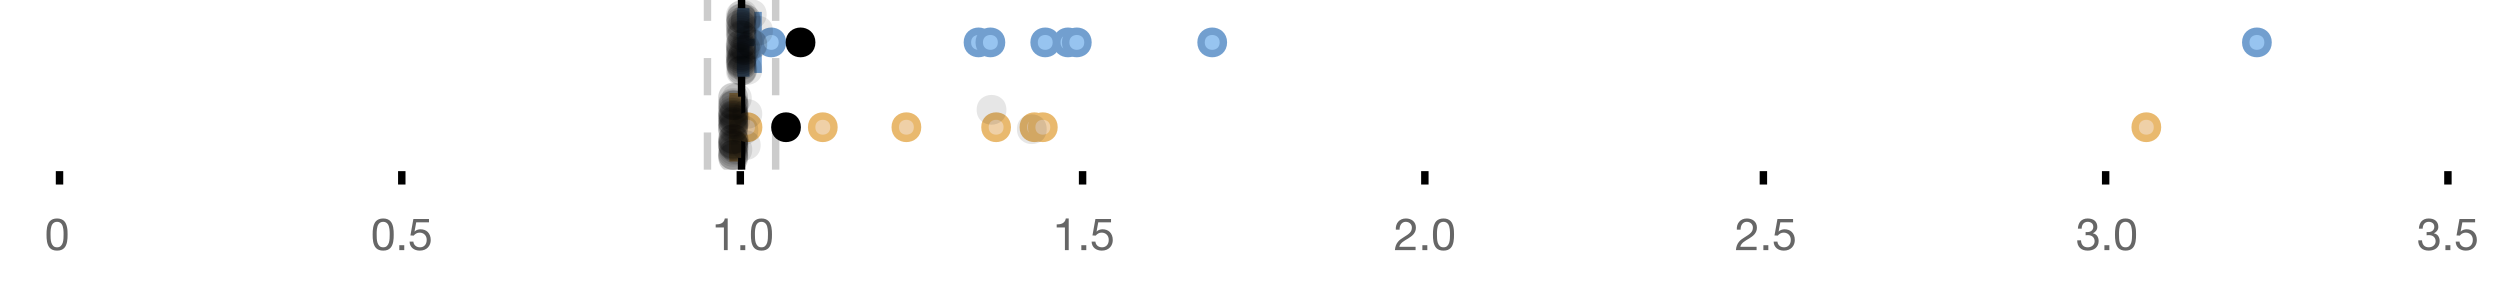 <?xml version="1.0" encoding="UTF-8"?>
<svg xmlns="http://www.w3.org/2000/svg" xmlns:xlink="http://www.w3.org/1999/xlink" width="672" height="76" viewBox="0 0 672 76">
<defs>
<clipPath id="clip-0">
<path clip-rule="nonzero" d="M 198 0 L 201 0 L 201 45.602 L 198 45.602 Z M 198 0 "/>
</clipPath>
<clipPath id="clip-1">
<path clip-rule="nonzero" d="M 189 0 L 192 0 L 192 45.602 L 189 45.602 Z M 189 0 "/>
</clipPath>
<clipPath id="clip-2">
<path clip-rule="nonzero" d="M 207 0 L 210 0 L 210 45.602 L 207 45.602 Z M 207 0 "/>
</clipPath>
<clipPath id="clip-3">
<path clip-rule="nonzero" d="M 169 2 L 233 2 L 233 45.602 L 169 45.602 Z M 169 2 "/>
</clipPath>
<clipPath id="clip-4">
<path clip-rule="nonzero" d="M 189 2 L 253 2 L 253 45.602 L 189 45.602 Z M 189 2 "/>
</clipPath>
<clipPath id="clip-5">
<path clip-rule="nonzero" d="M 212 2 L 275 2 L 275 45.602 L 212 45.602 Z M 212 2 "/>
</clipPath>
<clipPath id="clip-6">
<path clip-rule="nonzero" d="M 236 2 L 300 2 L 300 45.602 L 236 45.602 Z M 236 2 "/>
</clipPath>
<clipPath id="clip-7">
<path clip-rule="nonzero" d="M 246 2 L 310 2 L 310 45.602 L 246 45.602 Z M 246 2 "/>
</clipPath>
<clipPath id="clip-8">
<path clip-rule="nonzero" d="M 249 2 L 312 2 L 312 45.602 L 249 45.602 Z M 249 2 "/>
</clipPath>
<clipPath id="clip-9">
<path clip-rule="nonzero" d="M 545 2 L 609 2 L 609 45.602 L 545 45.602 Z M 545 2 "/>
</clipPath>
<clipPath id="clip-10">
<path clip-rule="nonzero" d="M 179 2 L 243 2 L 243 45.602 L 179 45.602 Z M 179 2 "/>
</clipPath>
<clipPath id="clip-11">
<path clip-rule="nonzero" d="M 192 37 L 201 37 L 201 45.602 L 192 45.602 Z M 192 37 "/>
</clipPath>
<clipPath id="clip-12">
<path clip-rule="nonzero" d="M 193 38 L 202 38 L 202 45.602 L 193 45.602 Z M 193 38 "/>
</clipPath>
<clipPath id="clip-13">
<path clip-rule="nonzero" d="M 193 37 L 202 37 L 202 45.602 L 193 45.602 Z M 193 37 "/>
</clipPath>
<clipPath id="clip-14">
<path clip-rule="nonzero" d="M 193 38 L 202 38 L 202 45.602 L 193 45.602 Z M 193 38 "/>
</clipPath>
<clipPath id="clip-15">
<path clip-rule="nonzero" d="M 193 37 L 202 37 L 202 45.602 L 193 45.602 Z M 193 37 "/>
</clipPath>
</defs>
<rect x="-67.2" y="-7.6" width="806.4" height="91.2" fill="rgb(100%, 100%, 100%)" fill-opacity="1"/>
<path fill="none" stroke-width="1" stroke-linecap="butt" stroke-linejoin="miter" stroke="rgb(0%, 0%, 0%)" stroke-opacity="1" stroke-miterlimit="10" d="M 8 23 L 8 24.801 " transform="matrix(2, 0, 0, 2, 0, 0)"/>
<path fill="none" stroke-width="1" stroke-linecap="butt" stroke-linejoin="miter" stroke="rgb(0%, 0%, 0%)" stroke-opacity="1" stroke-miterlimit="10" d="M 54 23 L 54 24.801 " transform="matrix(2, 0, 0, 2, 0, 0)"/>
<path fill="none" stroke-width="1" stroke-linecap="butt" stroke-linejoin="miter" stroke="rgb(0%, 0%, 0%)" stroke-opacity="1" stroke-miterlimit="10" d="M 99.5 23 L 99.5 24.801 " transform="matrix(2, 0, 0, 2, 0, 0)"/>
<path fill="none" stroke-width="1" stroke-linecap="butt" stroke-linejoin="miter" stroke="rgb(0%, 0%, 0%)" stroke-opacity="1" stroke-miterlimit="10" d="M 145.5 23 L 145.5 24.801 " transform="matrix(2, 0, 0, 2, 0, 0)"/>
<path fill="none" stroke-width="1" stroke-linecap="butt" stroke-linejoin="miter" stroke="rgb(0%, 0%, 0%)" stroke-opacity="1" stroke-miterlimit="10" d="M 191.5 23 L 191.5 24.801 " transform="matrix(2, 0, 0, 2, 0, 0)"/>
<path fill="none" stroke-width="1" stroke-linecap="butt" stroke-linejoin="miter" stroke="rgb(0%, 0%, 0%)" stroke-opacity="1" stroke-miterlimit="10" d="M 237 23 L 237 24.801 " transform="matrix(2, 0, 0, 2, 0, 0)"/>
<path fill="none" stroke-width="1" stroke-linecap="butt" stroke-linejoin="miter" stroke="rgb(0%, 0%, 0%)" stroke-opacity="1" stroke-miterlimit="10" d="M 283 23 L 283 24.801 " transform="matrix(2, 0, 0, 2, 0, 0)"/>
<path fill="none" stroke-width="1" stroke-linecap="butt" stroke-linejoin="miter" stroke="rgb(0%, 0%, 0%)" stroke-opacity="1" stroke-miterlimit="10" d="M 329 23 L 329 24.801 " transform="matrix(2, 0, 0, 2, 0, 0)"/>
<path fill-rule="nonzero" fill="rgb(40%, 40%, 40%)" fill-opacity="1" d="M 13.586 63.047 C 13.586 62.84 13.586 62.609 13.59 62.355 C 13.594 62.105 13.613 61.852 13.648 61.602 C 13.684 61.348 13.738 61.102 13.805 60.863 C 13.875 60.621 13.973 60.414 14.105 60.23 C 14.238 60.051 14.402 59.906 14.605 59.793 C 14.805 59.684 15.047 59.625 15.336 59.625 C 15.625 59.625 15.867 59.684 16.066 59.793 C 16.266 59.906 16.434 60.051 16.566 60.23 C 16.699 60.41 16.797 60.621 16.867 60.863 C 16.934 61.102 16.984 61.348 17.023 61.602 C 17.059 61.852 17.078 62.105 17.082 62.355 C 17.086 62.609 17.09 62.84 17.09 63.047 C 17.09 63.367 17.078 63.723 17.059 64.121 C 17.039 64.516 16.973 64.887 16.867 65.238 C 16.758 65.586 16.586 65.879 16.344 66.117 C 16.105 66.359 15.77 66.477 15.336 66.477 C 14.902 66.477 14.566 66.359 14.328 66.117 C 14.09 65.879 13.914 65.586 13.805 65.238 C 13.699 64.891 13.633 64.516 13.613 64.121 C 13.594 63.727 13.586 63.367 13.586 63.047 Z M 12.504 63.059 C 12.504 63.371 12.512 63.695 12.527 64.031 C 12.543 64.367 12.586 64.695 12.648 65.016 C 12.711 65.336 12.805 65.637 12.926 65.922 C 13.043 66.203 13.207 66.453 13.414 66.672 C 13.625 66.887 13.887 67.055 14.203 67.18 C 14.52 67.305 14.895 67.367 15.336 67.367 C 15.785 67.367 16.164 67.305 16.477 67.18 C 16.789 67.055 17.047 66.887 17.258 66.672 C 17.465 66.453 17.629 66.203 17.746 65.922 C 17.867 65.637 17.961 65.336 18.023 65.016 C 18.086 64.695 18.129 64.367 18.145 64.031 C 18.16 63.695 18.168 63.371 18.168 63.059 C 18.168 62.746 18.16 62.422 18.145 62.086 C 18.129 61.75 18.09 61.422 18.023 61.102 C 17.961 60.781 17.867 60.477 17.746 60.191 C 17.629 59.902 17.465 59.648 17.258 59.434 C 17.047 59.219 16.785 59.047 16.469 58.918 C 16.152 58.789 15.777 58.727 15.336 58.727 C 14.895 58.727 14.52 58.789 14.203 58.918 C 13.887 59.047 13.625 59.219 13.414 59.434 C 13.207 59.648 13.043 59.902 12.926 60.191 C 12.805 60.48 12.711 60.781 12.648 61.102 C 12.586 61.422 12.543 61.75 12.527 62.086 C 12.512 62.422 12.504 62.746 12.504 63.059 Z M 12 55.809 "/>
<path fill-rule="nonzero" fill="rgb(40%, 40%, 40%)" fill-opacity="1" d="M 101.25 63.047 C 101.25 62.84 101.25 62.609 101.254 62.355 C 101.258 62.105 101.277 61.852 101.312 61.602 C 101.348 61.348 101.402 61.102 101.469 60.863 C 101.539 60.621 101.637 60.414 101.77 60.23 C 101.902 60.051 102.066 59.906 102.27 59.793 C 102.469 59.684 102.711 59.625 103 59.625 C 103.289 59.625 103.531 59.684 103.73 59.793 C 103.93 59.906 104.098 60.051 104.23 60.23 C 104.363 60.41 104.461 60.621 104.531 60.863 C 104.598 61.102 104.648 61.348 104.688 61.602 C 104.723 61.852 104.742 62.105 104.746 62.355 C 104.75 62.609 104.754 62.84 104.754 63.047 C 104.754 63.367 104.742 63.723 104.723 64.121 C 104.703 64.516 104.637 64.887 104.531 65.238 C 104.422 65.586 104.25 65.879 104.008 66.117 C 103.77 66.359 103.434 66.477 103 66.477 C 102.566 66.477 102.23 66.359 101.992 66.117 C 101.754 65.879 101.578 65.586 101.469 65.238 C 101.363 64.891 101.297 64.516 101.277 64.121 C 101.258 63.727 101.25 63.367 101.25 63.047 Z M 100.168 63.059 C 100.168 63.371 100.176 63.695 100.191 64.031 C 100.207 64.367 100.25 64.695 100.312 65.016 C 100.375 65.336 100.469 65.637 100.59 65.922 C 100.707 66.203 100.871 66.453 101.078 66.672 C 101.289 66.887 101.551 67.055 101.867 67.18 C 102.184 67.305 102.559 67.367 103 67.367 C 103.449 67.367 103.828 67.305 104.141 67.18 C 104.453 67.055 104.711 66.887 104.922 66.672 C 105.129 66.453 105.293 66.203 105.41 65.922 C 105.531 65.637 105.625 65.336 105.688 65.016 C 105.75 64.695 105.793 64.367 105.809 64.031 C 105.824 63.695 105.832 63.371 105.832 63.059 C 105.832 62.746 105.824 62.422 105.809 62.086 C 105.793 61.75 105.754 61.422 105.688 61.102 C 105.625 60.781 105.531 60.477 105.41 60.191 C 105.293 59.902 105.129 59.648 104.922 59.434 C 104.711 59.219 104.449 59.047 104.133 58.918 C 103.816 58.789 103.441 58.727 103 58.727 C 102.559 58.727 102.184 58.789 101.867 58.918 C 101.551 59.047 101.289 59.219 101.078 59.434 C 100.871 59.648 100.707 59.902 100.59 60.191 C 100.469 60.48 100.375 60.781 100.312 61.102 C 100.25 61.422 100.207 61.75 100.191 62.086 C 100.176 62.422 100.168 62.746 100.168 63.059 Z M 107.332 65.902 L 107.332 67.234 L 108.664 67.234 L 108.664 65.902 Z M 115.312 59.77 L 115.312 58.871 L 111.113 58.871 L 110.32 63.285 L 111.195 63.336 C 111.395 63.094 111.625 62.898 111.887 62.754 C 112.145 62.605 112.445 62.531 112.781 62.531 C 113.066 62.531 113.328 62.578 113.566 62.676 C 113.801 62.77 114.004 62.906 114.172 63.078 C 114.34 63.25 114.469 63.453 114.562 63.688 C 114.652 63.926 114.699 64.184 114.699 64.461 C 114.699 64.797 114.652 65.094 114.555 65.344 C 114.461 65.598 114.328 65.805 114.164 65.973 C 114 66.141 113.809 66.27 113.59 66.352 C 113.371 66.438 113.141 66.477 112.898 66.477 C 112.645 66.477 112.41 66.441 112.199 66.363 C 111.984 66.289 111.801 66.18 111.645 66.039 C 111.488 65.898 111.367 65.738 111.273 65.547 C 111.184 65.359 111.129 65.16 111.113 64.941 L 110.094 64.941 C 110.102 65.324 110.176 65.672 110.32 65.973 C 110.465 66.277 110.66 66.531 110.906 66.738 C 111.156 66.941 111.441 67.098 111.766 67.203 C 112.09 67.312 112.438 67.367 112.805 67.367 C 113.301 67.367 113.734 67.289 114.105 67.133 C 114.477 66.977 114.789 66.766 115.035 66.504 C 115.285 66.238 115.469 65.938 115.594 65.598 C 115.719 65.258 115.781 64.906 115.781 64.547 C 115.781 64.059 115.707 63.633 115.562 63.27 C 115.418 62.906 115.223 62.602 114.977 62.355 C 114.727 62.113 114.438 61.93 114.102 61.809 C 113.766 61.691 113.406 61.629 113.031 61.629 C 112.742 61.629 112.453 61.68 112.16 61.781 C 111.871 61.879 111.633 62.035 111.449 62.242 L 111.426 62.219 L 111.879 59.77 Z M 99.664 55.809 "/>
<path fill-rule="nonzero" fill="rgb(40%, 40%, 40%)" fill-opacity="1" d="M 195.605 67.234 L 195.605 58.727 L 194.824 58.727 C 194.77 59.047 194.664 59.309 194.512 59.52 C 194.359 59.727 194.176 59.891 193.953 60.012 C 193.734 60.129 193.488 60.211 193.215 60.258 C 192.945 60.301 192.664 60.324 192.375 60.324 L 192.375 61.137 L 194.586 61.137 L 194.586 67.234 Z M 199 65.902 L 199 67.234 L 200.332 67.234 L 200.332 65.902 Z M 202.926 63.047 C 202.926 62.84 202.926 62.609 202.93 62.355 C 202.934 62.105 202.953 61.852 202.988 61.602 C 203.023 61.348 203.078 61.102 203.145 60.863 C 203.215 60.621 203.312 60.414 203.445 60.23 C 203.578 60.051 203.742 59.906 203.945 59.793 C 204.145 59.684 204.387 59.625 204.676 59.625 C 204.965 59.625 205.207 59.684 205.406 59.793 C 205.605 59.906 205.773 60.051 205.906 60.23 C 206.039 60.41 206.137 60.621 206.207 60.863 C 206.273 61.102 206.324 61.348 206.363 61.602 C 206.398 61.852 206.418 62.105 206.422 62.355 C 206.426 62.609 206.43 62.84 206.43 63.047 C 206.43 63.367 206.418 63.723 206.398 64.121 C 206.379 64.516 206.312 64.887 206.207 65.238 C 206.098 65.586 205.926 65.879 205.684 66.117 C 205.445 66.359 205.109 66.477 204.676 66.477 C 204.242 66.477 203.906 66.359 203.668 66.117 C 203.43 65.879 203.254 65.586 203.145 65.238 C 203.039 64.891 202.973 64.516 202.953 64.121 C 202.934 63.727 202.926 63.367 202.926 63.047 Z M 201.844 63.059 C 201.844 63.371 201.852 63.695 201.867 64.031 C 201.883 64.367 201.926 64.695 201.988 65.016 C 202.051 65.336 202.145 65.637 202.266 65.922 C 202.383 66.203 202.547 66.453 202.754 66.672 C 202.965 66.887 203.227 67.055 203.543 67.18 C 203.859 67.305 204.234 67.367 204.676 67.367 C 205.125 67.367 205.504 67.305 205.816 67.18 C 206.129 67.055 206.387 66.887 206.598 66.672 C 206.805 66.453 206.969 66.203 207.086 65.922 C 207.207 65.637 207.301 65.336 207.363 65.016 C 207.426 64.695 207.469 64.367 207.484 64.031 C 207.5 63.695 207.508 63.371 207.508 63.059 C 207.508 62.746 207.5 62.422 207.484 62.086 C 207.469 61.75 207.43 61.422 207.363 61.102 C 207.301 60.781 207.207 60.477 207.086 60.191 C 206.969 59.902 206.805 59.648 206.598 59.434 C 206.387 59.219 206.125 59.047 205.809 58.918 C 205.492 58.789 205.117 58.727 204.676 58.727 C 204.234 58.727 203.859 58.789 203.543 58.918 C 203.227 59.047 202.965 59.219 202.754 59.434 C 202.547 59.648 202.383 59.902 202.266 60.191 C 202.145 60.48 202.051 60.781 201.988 61.102 C 201.926 61.422 201.883 61.75 201.867 62.086 C 201.852 62.422 201.844 62.746 201.844 63.059 Z M 191.332 55.809 "/>
<path fill-rule="nonzero" fill="rgb(40%, 40%, 40%)" fill-opacity="1" d="M 287.27 67.234 L 287.27 58.727 L 286.488 58.727 C 286.434 59.047 286.328 59.309 286.176 59.52 C 286.023 59.727 285.84 59.891 285.617 60.012 C 285.398 60.129 285.152 60.211 284.879 60.258 C 284.609 60.301 284.328 60.324 284.039 60.324 L 284.039 61.137 L 286.25 61.137 L 286.25 67.234 Z M 290.664 65.902 L 290.664 67.234 L 291.996 67.234 L 291.996 65.902 Z M 298.645 59.77 L 298.645 58.871 L 294.445 58.871 L 293.652 63.285 L 294.527 63.336 C 294.727 63.094 294.957 62.898 295.219 62.754 C 295.477 62.605 295.777 62.531 296.113 62.531 C 296.398 62.531 296.66 62.578 296.898 62.676 C 297.133 62.77 297.336 62.906 297.504 63.078 C 297.672 63.25 297.801 63.453 297.895 63.688 C 297.984 63.926 298.031 64.184 298.031 64.461 C 298.031 64.797 297.984 65.094 297.887 65.344 C 297.793 65.598 297.66 65.805 297.496 65.973 C 297.332 66.141 297.141 66.27 296.922 66.352 C 296.703 66.438 296.473 66.477 296.23 66.477 C 295.977 66.477 295.742 66.441 295.531 66.363 C 295.316 66.289 295.133 66.18 294.977 66.039 C 294.82 65.898 294.699 65.738 294.605 65.547 C 294.516 65.359 294.461 65.16 294.445 64.941 L 293.426 64.941 C 293.434 65.324 293.508 65.672 293.652 65.973 C 293.797 66.277 293.992 66.531 294.238 66.738 C 294.488 66.941 294.773 67.098 295.098 67.203 C 295.422 67.312 295.77 67.367 296.137 67.367 C 296.633 67.367 297.066 67.289 297.438 67.133 C 297.809 66.977 298.121 66.766 298.367 66.504 C 298.617 66.238 298.801 65.938 298.926 65.598 C 299.051 65.258 299.113 64.906 299.113 64.547 C 299.113 64.059 299.039 63.633 298.895 63.27 C 298.75 62.906 298.555 62.602 298.309 62.355 C 298.059 62.113 297.77 61.93 297.434 61.809 C 297.098 61.691 296.738 61.629 296.363 61.629 C 296.074 61.629 295.785 61.68 295.492 61.781 C 295.203 61.879 294.965 62.035 294.781 62.242 L 294.758 62.219 L 295.211 59.77 Z M 282.996 55.809 "/>
<path fill-rule="nonzero" fill="rgb(40%, 40%, 40%)" fill-opacity="1" d="M 375.191 61.738 L 376.211 61.738 C 376.203 61.48 376.23 61.227 376.289 60.977 C 376.352 60.723 376.449 60.5 376.586 60.297 C 376.719 60.098 376.895 59.938 377.105 59.812 C 377.316 59.688 377.57 59.625 377.867 59.625 C 378.09 59.625 378.305 59.664 378.504 59.734 C 378.703 59.805 378.879 59.91 379.027 60.047 C 379.176 60.184 379.293 60.344 379.379 60.531 C 379.469 60.719 379.512 60.93 379.512 61.164 C 379.512 61.457 379.465 61.719 379.375 61.941 C 379.281 62.168 379.145 62.375 378.965 62.566 C 378.785 62.758 378.559 62.949 378.289 63.137 C 378.016 63.324 377.699 63.531 377.34 63.754 C 377.043 63.93 376.762 64.117 376.488 64.32 C 376.215 64.52 375.973 64.75 375.758 65.016 C 375.539 65.277 375.363 65.59 375.223 65.945 C 375.082 66.301 374.992 66.73 374.953 67.234 L 380.508 67.234 L 380.508 66.336 L 376.141 66.336 C 376.188 66.07 376.289 65.836 376.445 65.633 C 376.602 65.43 376.789 65.238 377.012 65.062 C 377.23 64.887 377.473 64.719 377.734 64.562 C 378 64.406 378.266 64.25 378.527 64.09 C 378.793 63.922 379.047 63.746 379.297 63.562 C 379.543 63.379 379.766 63.172 379.957 62.945 C 380.148 62.715 380.301 62.457 380.418 62.172 C 380.535 61.883 380.594 61.551 380.594 61.176 C 380.594 60.773 380.523 60.422 380.383 60.117 C 380.242 59.812 380.051 59.559 379.812 59.355 C 379.57 59.152 379.289 58.996 378.965 58.887 C 378.641 58.781 378.297 58.727 377.93 58.727 C 377.48 58.727 377.078 58.801 376.727 58.953 C 376.375 59.105 376.082 59.316 375.848 59.586 C 375.609 59.852 375.438 60.172 375.324 60.539 C 375.211 60.906 375.168 61.305 375.191 61.738 Z M 382.332 65.902 L 382.332 67.234 L 383.664 67.234 L 383.664 65.902 Z M 386.258 63.047 C 386.258 62.84 386.258 62.609 386.262 62.355 C 386.266 62.105 386.285 61.852 386.32 61.602 C 386.355 61.348 386.41 61.102 386.477 60.863 C 386.547 60.621 386.645 60.414 386.777 60.23 C 386.91 60.051 387.074 59.906 387.277 59.793 C 387.477 59.684 387.719 59.625 388.008 59.625 C 388.297 59.625 388.539 59.684 388.738 59.793 C 388.938 59.906 389.105 60.051 389.238 60.23 C 389.371 60.41 389.469 60.621 389.539 60.863 C 389.605 61.102 389.656 61.348 389.695 61.602 C 389.73 61.852 389.75 62.105 389.754 62.355 C 389.758 62.609 389.762 62.84 389.762 63.047 C 389.762 63.367 389.75 63.723 389.73 64.121 C 389.711 64.516 389.645 64.887 389.539 65.238 C 389.43 65.586 389.258 65.879 389.016 66.117 C 388.777 66.359 388.441 66.477 388.008 66.477 C 387.574 66.477 387.238 66.359 387 66.117 C 386.762 65.879 386.586 65.586 386.477 65.238 C 386.371 64.891 386.305 64.516 386.285 64.121 C 386.266 63.727 386.258 63.367 386.258 63.047 Z M 385.176 63.059 C 385.176 63.371 385.184 63.695 385.199 64.031 C 385.215 64.367 385.258 64.695 385.32 65.016 C 385.383 65.336 385.477 65.637 385.598 65.922 C 385.715 66.203 385.879 66.453 386.086 66.672 C 386.297 66.887 386.559 67.055 386.875 67.18 C 387.191 67.305 387.566 67.367 388.008 67.367 C 388.457 67.367 388.836 67.305 389.148 67.18 C 389.461 67.055 389.719 66.887 389.93 66.672 C 390.137 66.453 390.301 66.203 390.418 65.922 C 390.539 65.637 390.633 65.336 390.695 65.016 C 390.758 64.695 390.801 64.367 390.816 64.031 C 390.832 63.695 390.84 63.371 390.84 63.059 C 390.84 62.746 390.832 62.422 390.816 62.086 C 390.801 61.75 390.762 61.422 390.695 61.102 C 390.633 60.781 390.539 60.477 390.418 60.191 C 390.301 59.902 390.137 59.648 389.93 59.434 C 389.719 59.219 389.457 59.047 389.141 58.918 C 388.824 58.789 388.449 58.727 388.008 58.727 C 387.566 58.727 387.191 58.789 386.875 58.918 C 386.559 59.047 386.297 59.219 386.086 59.434 C 385.879 59.648 385.715 59.902 385.598 60.191 C 385.477 60.48 385.383 60.781 385.32 61.102 C 385.258 61.422 385.215 61.75 385.199 62.086 C 385.184 62.422 385.176 62.746 385.176 63.059 Z M 374.664 55.809 "/>
<path fill-rule="nonzero" fill="rgb(40%, 40%, 40%)" fill-opacity="1" d="M 466.855 61.738 L 467.875 61.738 C 467.867 61.48 467.895 61.227 467.953 60.977 C 468.016 60.723 468.113 60.5 468.25 60.297 C 468.383 60.098 468.559 59.938 468.77 59.812 C 468.98 59.688 469.234 59.625 469.531 59.625 C 469.754 59.625 469.969 59.664 470.168 59.734 C 470.367 59.805 470.543 59.91 470.691 60.047 C 470.84 60.184 470.957 60.344 471.043 60.531 C 471.133 60.719 471.176 60.93 471.176 61.164 C 471.176 61.457 471.129 61.719 471.039 61.941 C 470.945 62.168 470.809 62.375 470.629 62.566 C 470.449 62.758 470.223 62.949 469.953 63.137 C 469.68 63.324 469.363 63.531 469.004 63.754 C 468.707 63.93 468.426 64.117 468.152 64.32 C 467.879 64.52 467.637 64.75 467.422 65.016 C 467.203 65.277 467.027 65.59 466.887 65.945 C 466.746 66.301 466.656 66.73 466.617 67.234 L 472.172 67.234 L 472.172 66.336 L 467.805 66.336 C 467.852 66.07 467.953 65.836 468.109 65.633 C 468.266 65.43 468.453 65.238 468.676 65.062 C 468.895 64.887 469.137 64.719 469.398 64.562 C 469.664 64.406 469.93 64.25 470.191 64.09 C 470.457 63.922 470.711 63.746 470.961 63.562 C 471.207 63.379 471.43 63.172 471.621 62.945 C 471.812 62.715 471.965 62.457 472.082 62.172 C 472.199 61.883 472.258 61.551 472.258 61.176 C 472.258 60.773 472.188 60.422 472.047 60.117 C 471.906 59.812 471.715 59.559 471.477 59.355 C 471.234 59.152 470.953 58.996 470.629 58.887 C 470.305 58.781 469.961 58.727 469.594 58.727 C 469.145 58.727 468.742 58.801 468.391 58.953 C 468.039 59.105 467.746 59.316 467.512 59.586 C 467.273 59.852 467.102 60.172 466.988 60.539 C 466.875 60.906 466.832 61.305 466.855 61.738 Z M 473.996 65.902 L 473.996 67.234 L 475.328 67.234 L 475.328 65.902 Z M 481.977 59.77 L 481.977 58.871 L 477.777 58.871 L 476.984 63.285 L 477.859 63.336 C 478.059 63.094 478.289 62.898 478.551 62.754 C 478.809 62.605 479.109 62.531 479.445 62.531 C 479.73 62.531 479.992 62.578 480.23 62.676 C 480.465 62.77 480.668 62.906 480.836 63.078 C 481.004 63.25 481.133 63.453 481.227 63.688 C 481.316 63.926 481.363 64.184 481.363 64.461 C 481.363 64.797 481.316 65.094 481.219 65.344 C 481.125 65.598 480.992 65.805 480.828 65.973 C 480.664 66.141 480.473 66.27 480.254 66.352 C 480.035 66.438 479.805 66.477 479.562 66.477 C 479.309 66.477 479.074 66.441 478.863 66.363 C 478.648 66.289 478.465 66.18 478.309 66.039 C 478.152 65.898 478.031 65.738 477.938 65.547 C 477.848 65.359 477.793 65.16 477.777 64.941 L 476.758 64.941 C 476.766 65.324 476.84 65.672 476.984 65.973 C 477.129 66.277 477.324 66.531 477.57 66.738 C 477.82 66.941 478.105 67.098 478.43 67.203 C 478.754 67.312 479.102 67.367 479.469 67.367 C 479.965 67.367 480.398 67.289 480.77 67.133 C 481.141 66.977 481.453 66.766 481.699 66.504 C 481.949 66.238 482.133 65.938 482.258 65.598 C 482.383 65.258 482.445 64.906 482.445 64.547 C 482.445 64.059 482.371 63.633 482.227 63.27 C 482.082 62.906 481.887 62.602 481.641 62.355 C 481.391 62.113 481.102 61.93 480.766 61.809 C 480.43 61.691 480.07 61.629 479.695 61.629 C 479.406 61.629 479.117 61.68 478.824 61.781 C 478.535 61.879 478.297 62.035 478.113 62.242 L 478.09 62.219 L 478.543 59.77 Z M 466.328 55.809 "/>
<path fill-rule="nonzero" fill="rgb(40%, 40%, 40%)" fill-opacity="1" d="M 560.613 62.375 L 560.613 63.238 C 560.805 63.215 561.008 63.203 561.223 63.203 C 561.48 63.203 561.719 63.238 561.938 63.305 C 562.156 63.371 562.348 63.477 562.508 63.617 C 562.668 63.758 562.797 63.93 562.891 64.133 C 562.988 64.336 563.035 64.57 563.035 64.836 C 563.035 65.09 562.984 65.32 562.887 65.523 C 562.785 65.727 562.652 65.898 562.484 66.039 C 562.316 66.18 562.121 66.289 561.895 66.363 C 561.672 66.441 561.438 66.477 561.188 66.477 C 560.605 66.477 560.16 66.305 559.855 65.957 C 559.551 65.609 559.391 65.16 559.375 64.605 L 558.355 64.605 C 558.348 65.047 558.41 65.438 558.543 65.781 C 558.676 66.125 558.863 66.418 559.113 66.652 C 559.359 66.887 559.66 67.066 560.012 67.188 C 560.363 67.309 560.758 67.367 561.188 67.367 C 561.59 67.367 561.965 67.312 562.32 67.203 C 562.676 67.098 562.988 66.934 563.254 66.719 C 563.516 66.504 563.727 66.23 563.883 65.91 C 564.039 65.586 564.117 65.211 564.117 64.785 C 564.117 64.273 563.988 63.832 563.738 63.453 C 563.484 63.078 563.102 62.836 562.582 62.723 L 562.582 62.699 C 562.918 62.547 563.195 62.324 563.422 62.027 C 563.645 61.73 563.758 61.391 563.758 61.008 C 563.758 60.613 563.691 60.273 563.559 59.988 C 563.426 59.699 563.242 59.461 563.012 59.277 C 562.781 59.094 562.508 58.957 562.191 58.863 C 561.875 58.773 561.531 58.727 561.164 58.727 C 560.738 58.727 560.367 58.793 560.043 58.93 C 559.719 59.066 559.449 59.254 559.23 59.496 C 559.016 59.734 558.852 60.023 558.734 60.359 C 558.617 60.695 558.551 61.066 558.535 61.473 L 559.555 61.473 C 559.555 61.227 559.59 60.992 559.652 60.766 C 559.715 60.543 559.812 60.348 559.945 60.18 C 560.078 60.012 560.246 59.875 560.449 59.777 C 560.652 59.676 560.891 59.625 561.164 59.625 C 561.598 59.625 561.957 59.742 562.242 59.969 C 562.531 60.195 562.676 60.539 562.676 60.996 C 562.676 61.219 562.633 61.418 562.543 61.594 C 562.457 61.77 562.34 61.918 562.191 62.031 C 562.043 62.148 561.871 62.238 561.676 62.297 C 561.48 62.355 561.273 62.387 561.055 62.387 L 560.84 62.387 C 560.801 62.387 560.762 62.387 560.719 62.387 C 560.688 62.387 560.652 62.383 560.613 62.375 Z M 565.664 65.902 L 565.664 67.234 L 566.996 67.234 L 566.996 65.902 Z M 569.59 63.047 C 569.59 62.84 569.59 62.609 569.594 62.355 C 569.598 62.105 569.617 61.852 569.652 61.602 C 569.688 61.348 569.742 61.102 569.809 60.863 C 569.879 60.621 569.977 60.414 570.109 60.23 C 570.242 60.051 570.406 59.906 570.609 59.793 C 570.809 59.684 571.051 59.625 571.34 59.625 C 571.629 59.625 571.871 59.684 572.07 59.793 C 572.27 59.906 572.438 60.051 572.57 60.23 C 572.703 60.41 572.801 60.621 572.871 60.863 C 572.938 61.102 572.988 61.348 573.027 61.602 C 573.062 61.852 573.082 62.105 573.086 62.355 C 573.09 62.609 573.094 62.84 573.094 63.047 C 573.094 63.367 573.082 63.723 573.062 64.121 C 573.043 64.516 572.977 64.887 572.871 65.238 C 572.762 65.586 572.59 65.879 572.348 66.117 C 572.109 66.359 571.773 66.477 571.34 66.477 C 570.906 66.477 570.57 66.359 570.332 66.117 C 570.094 65.879 569.918 65.586 569.809 65.238 C 569.703 64.891 569.637 64.516 569.617 64.121 C 569.598 63.727 569.59 63.367 569.59 63.047 Z M 568.508 63.059 C 568.508 63.371 568.516 63.695 568.531 64.031 C 568.547 64.367 568.59 64.695 568.652 65.016 C 568.715 65.336 568.809 65.637 568.93 65.922 C 569.047 66.203 569.211 66.453 569.418 66.672 C 569.629 66.887 569.891 67.055 570.207 67.18 C 570.523 67.305 570.898 67.367 571.34 67.367 C 571.789 67.367 572.168 67.305 572.48 67.18 C 572.793 67.055 573.051 66.887 573.262 66.672 C 573.469 66.453 573.633 66.203 573.75 65.922 C 573.871 65.637 573.965 65.336 574.027 65.016 C 574.09 64.695 574.133 64.367 574.148 64.031 C 574.164 63.695 574.172 63.371 574.172 63.059 C 574.172 62.746 574.164 62.422 574.148 62.086 C 574.133 61.75 574.094 61.422 574.027 61.102 C 573.965 60.781 573.871 60.477 573.75 60.191 C 573.633 59.902 573.469 59.648 573.262 59.434 C 573.051 59.219 572.789 59.047 572.473 58.918 C 572.156 58.789 571.781 58.727 571.34 58.727 C 570.898 58.727 570.523 58.789 570.207 58.918 C 569.891 59.047 569.629 59.219 569.418 59.434 C 569.211 59.648 569.047 59.902 568.93 60.191 C 568.809 60.48 568.715 60.781 568.652 61.102 C 568.59 61.422 568.547 61.75 568.531 62.086 C 568.516 62.422 568.508 62.746 568.508 63.059 Z M 557.996 55.809 "/>
<path fill-rule="nonzero" fill="rgb(40%, 40%, 40%)" fill-opacity="1" d="M 652.277 62.375 L 652.277 63.238 C 652.469 63.215 652.672 63.203 652.887 63.203 C 653.145 63.203 653.383 63.238 653.602 63.305 C 653.82 63.371 654.012 63.477 654.172 63.617 C 654.332 63.758 654.461 63.93 654.555 64.133 C 654.652 64.336 654.699 64.57 654.699 64.836 C 654.699 65.09 654.648 65.32 654.551 65.523 C 654.449 65.727 654.316 65.898 654.148 66.039 C 653.98 66.18 653.785 66.289 653.559 66.363 C 653.336 66.441 653.102 66.477 652.852 66.477 C 652.27 66.477 651.824 66.305 651.52 65.957 C 651.215 65.609 651.055 65.16 651.039 64.605 L 650.02 64.605 C 650.012 65.047 650.074 65.438 650.207 65.781 C 650.34 66.125 650.527 66.418 650.777 66.652 C 651.023 66.887 651.324 67.066 651.676 67.188 C 652.027 67.309 652.422 67.367 652.852 67.367 C 653.254 67.367 653.629 67.312 653.984 67.203 C 654.34 67.098 654.652 66.934 654.918 66.719 C 655.18 66.504 655.391 66.23 655.547 65.91 C 655.703 65.586 655.781 65.211 655.781 64.785 C 655.781 64.273 655.652 63.832 655.402 63.453 C 655.148 63.078 654.766 62.836 654.246 62.723 L 654.246 62.699 C 654.582 62.547 654.859 62.324 655.086 62.027 C 655.309 61.73 655.422 61.391 655.422 61.008 C 655.422 60.613 655.355 60.273 655.223 59.988 C 655.09 59.699 654.906 59.461 654.676 59.277 C 654.445 59.094 654.172 58.957 653.855 58.863 C 653.539 58.773 653.195 58.727 652.828 58.727 C 652.402 58.727 652.031 58.793 651.707 58.93 C 651.383 59.066 651.113 59.254 650.895 59.496 C 650.68 59.734 650.516 60.023 650.398 60.359 C 650.281 60.695 650.215 61.066 650.199 61.473 L 651.219 61.473 C 651.219 61.227 651.254 60.992 651.316 60.766 C 651.379 60.543 651.477 60.348 651.609 60.18 C 651.742 60.012 651.91 59.875 652.113 59.777 C 652.316 59.676 652.555 59.625 652.828 59.625 C 653.262 59.625 653.621 59.742 653.906 59.969 C 654.195 60.195 654.34 60.539 654.34 60.996 C 654.34 61.219 654.297 61.418 654.207 61.594 C 654.121 61.77 654.004 61.918 653.855 62.031 C 653.707 62.148 653.535 62.238 653.34 62.297 C 653.145 62.355 652.938 62.387 652.719 62.387 L 652.504 62.387 C 652.465 62.387 652.426 62.387 652.383 62.387 C 652.352 62.387 652.316 62.383 652.277 62.375 Z M 657.328 65.902 L 657.328 67.234 L 658.66 67.234 L 658.66 65.902 Z M 665.309 59.77 L 665.309 58.871 L 661.109 58.871 L 660.316 63.285 L 661.191 63.336 C 661.391 63.094 661.621 62.898 661.883 62.754 C 662.141 62.605 662.441 62.531 662.777 62.531 C 663.062 62.531 663.324 62.578 663.562 62.676 C 663.797 62.77 664 62.906 664.168 63.078 C 664.336 63.25 664.465 63.453 664.559 63.688 C 664.648 63.926 664.695 64.184 664.695 64.461 C 664.695 64.797 664.648 65.094 664.551 65.344 C 664.457 65.598 664.324 65.805 664.16 65.973 C 663.996 66.141 663.805 66.27 663.586 66.352 C 663.367 66.438 663.137 66.477 662.895 66.477 C 662.641 66.477 662.406 66.441 662.195 66.363 C 661.98 66.289 661.797 66.18 661.641 66.039 C 661.484 65.898 661.363 65.738 661.27 65.547 C 661.18 65.359 661.125 65.16 661.109 64.941 L 660.09 64.941 C 660.098 65.324 660.172 65.672 660.316 65.973 C 660.461 66.277 660.656 66.531 660.902 66.738 C 661.152 66.941 661.438 67.098 661.762 67.203 C 662.086 67.312 662.434 67.367 662.801 67.367 C 663.297 67.367 663.73 67.289 664.102 67.133 C 664.473 66.977 664.785 66.766 665.031 66.504 C 665.281 66.238 665.465 65.938 665.59 65.598 C 665.715 65.258 665.777 64.906 665.777 64.547 C 665.777 64.059 665.703 63.633 665.559 63.27 C 665.414 62.906 665.219 62.602 664.973 62.355 C 664.723 62.113 664.434 61.93 664.098 61.809 C 663.762 61.691 663.402 61.629 663.027 61.629 C 662.738 61.629 662.449 61.68 662.156 61.781 C 661.867 61.879 661.629 62.035 661.445 62.242 L 661.422 62.219 L 661.875 59.77 Z M 649.66 55.809 "/>
<g clip-path="url(#clip-0)">
<path fill="none" stroke-width="1" stroke-linecap="butt" stroke-linejoin="miter" stroke="rgb(0%, 0%, 0%)" stroke-opacity="1" stroke-miterlimit="10" d="M -0.001 0 L 22.8 0 " transform="matrix(0, -2, 2, 0, 199.331, 45.6)"/>
</g>
<g clip-path="url(#clip-1)">
<path fill="none" stroke-width="1" stroke-linecap="butt" stroke-linejoin="miter" stroke="rgb(80%, 80%, 80%)" stroke-opacity="1" stroke-dasharray="5 5" stroke-miterlimit="10" d="M -0.001 -0 L 22.8 -0 " transform="matrix(0, -2, 2, 0, 190.165, 45.6)"/>
</g>
<g clip-path="url(#clip-2)">
<path fill="none" stroke-width="1" stroke-linecap="butt" stroke-linejoin="miter" stroke="rgb(80%, 80%, 80%)" stroke-opacity="1" stroke-dasharray="5 5" stroke-miterlimit="10" d="M -0.001 0.001 L 22.8 0.001 " transform="matrix(0, -2, 2, 0, 208.498, 45.6)"/>
</g>
<path fill-rule="nonzero" fill="rgb(59.216%, 76.863%, 94.118%)" fill-opacity="1" d="M 199.184 3.191 L 200.465 3.191 L 200.465 19.605 L 199.184 19.605 Z M 199.184 3.191 "/>
<path fill="none" stroke-width="1" stroke-linecap="butt" stroke-linejoin="miter" stroke="rgb(44.706%, 62.353%, 81.176%)" stroke-opacity="1" stroke-miterlimit="10" d="M 99.666 1.596 L 99.666 9.805 Z M 99.666 1.596 " transform="matrix(2, 0, 0, 2, 0, 0)"/>
<path fill="none" stroke-width="1" stroke-linecap="butt" stroke-linejoin="miter" stroke="rgb(44.706%, 62.353%, 81.176%)" stroke-opacity="1" stroke-miterlimit="10" d="M 99.592 1.596 L 100.232 1.596 L 100.232 9.803 L 99.592 9.803 Z M 99.592 1.596 " transform="matrix(2, 0, 0, 2, 0, 0)"/>
<path fill="none" stroke-width="1" stroke-linecap="butt" stroke-linejoin="miter" stroke="rgb(44.706%, 62.353%, 81.176%)" stroke-opacity="1" stroke-miterlimit="10" d="M 99.531 1.596 L 99.531 9.805 M 99.531 5.699 L 99.592 5.699 M 101.883 1.596 L 101.883 9.805 M 101.883 5.699 L 100.232 5.699 Z M 101.883 5.699 " transform="matrix(2, 0, 0, 2, 0, 0)"/>
<path fill-rule="nonzero" fill="rgb(59.216%, 76.863%, 94.118%)" fill-opacity="1" stroke-width="1" stroke-linecap="butt" stroke-linejoin="miter" stroke="rgb(44.706%, 62.353%, 81.176%)" stroke-opacity="1" stroke-miterlimit="10" d="M 105.158 5.699 C 105.158 7.699 102.158 7.699 102.158 5.699 C 102.158 3.699 105.158 3.699 105.158 5.699 Z M 105.158 5.699 " transform="matrix(2, 0, 0, 2, 0, 0)"/>
<path fill-rule="nonzero" fill="rgb(59.216%, 76.863%, 94.118%)" fill-opacity="1" stroke-width="1" stroke-linecap="butt" stroke-linejoin="miter" stroke="rgb(44.706%, 62.353%, 81.176%)" stroke-opacity="1" stroke-miterlimit="10" d="M 133.016 5.699 C 133.016 7.699 130.016 7.699 130.016 5.699 C 130.016 3.699 133.016 3.699 133.016 5.699 Z M 133.016 5.699 " transform="matrix(2, 0, 0, 2, 0, 0)"/>
<path fill-rule="nonzero" fill="rgb(59.216%, 76.863%, 94.118%)" fill-opacity="1" stroke-width="1" stroke-linecap="butt" stroke-linejoin="miter" stroke="rgb(44.706%, 62.353%, 81.176%)" stroke-opacity="1" stroke-miterlimit="10" d="M 134.609 5.699 C 134.609 7.699 131.609 7.699 131.609 5.699 C 131.609 3.699 134.609 3.699 134.609 5.699 Z M 134.609 5.699 " transform="matrix(2, 0, 0, 2, 0, 0)"/>
<path fill-rule="nonzero" fill="rgb(59.216%, 76.863%, 94.118%)" fill-opacity="1" stroke-width="1" stroke-linecap="butt" stroke-linejoin="miter" stroke="rgb(44.706%, 62.353%, 81.176%)" stroke-opacity="1" stroke-miterlimit="10" d="M 141.98 5.699 C 141.98 7.699 138.98 7.699 138.98 5.699 C 138.98 3.699 141.98 3.699 141.98 5.699 Z M 141.98 5.699 " transform="matrix(2, 0, 0, 2, 0, 0)"/>
<path fill-rule="nonzero" fill="rgb(59.216%, 76.863%, 94.118%)" fill-opacity="1" stroke-width="1" stroke-linecap="butt" stroke-linejoin="miter" stroke="rgb(44.706%, 62.353%, 81.176%)" stroke-opacity="1" stroke-miterlimit="10" d="M 145.035 5.699 C 145.035 7.699 142.035 7.699 142.035 5.699 C 142.035 3.699 145.035 3.699 145.035 5.699 Z M 145.035 5.699 " transform="matrix(2, 0, 0, 2, 0, 0)"/>
<path fill-rule="nonzero" fill="rgb(59.216%, 76.863%, 94.118%)" fill-opacity="1" stroke-width="1" stroke-linecap="butt" stroke-linejoin="miter" stroke="rgb(44.706%, 62.353%, 81.176%)" stroke-opacity="1" stroke-miterlimit="10" d="M 146.223 5.699 C 146.223 7.699 143.223 7.699 143.223 5.699 C 143.223 3.699 146.223 3.699 146.223 5.699 Z M 146.223 5.699 " transform="matrix(2, 0, 0, 2, 0, 0)"/>
<path fill-rule="nonzero" fill="rgb(59.216%, 76.863%, 94.118%)" fill-opacity="1" stroke-width="1" stroke-linecap="butt" stroke-linejoin="miter" stroke="rgb(44.706%, 62.353%, 81.176%)" stroke-opacity="1" stroke-miterlimit="10" d="M 164.422 5.699 C 164.422 7.699 161.422 7.699 161.422 5.699 C 161.422 3.699 164.422 3.699 164.422 5.699 Z M 164.422 5.699 " transform="matrix(2, 0, 0, 2, 0, 0)"/>
<path fill-rule="nonzero" fill="rgb(59.216%, 76.863%, 94.118%)" fill-opacity="1" stroke-width="1" stroke-linecap="butt" stroke-linejoin="miter" stroke="rgb(44.706%, 62.353%, 81.176%)" stroke-opacity="1" stroke-miterlimit="10" d="M 304.828 5.699 C 304.828 7.699 301.828 7.699 301.828 5.699 C 301.828 3.699 304.828 3.699 304.828 5.699 Z M 304.828 5.699 " transform="matrix(2, 0, 0, 2, 0, 0)"/>
<path fill-rule="nonzero" fill="rgb(0%, 0%, 0%)" fill-opacity="1" stroke-width="1" stroke-linecap="butt" stroke-linejoin="miter" stroke="rgb(0%, 0%, 0%)" stroke-opacity="1" stroke-miterlimit="10" d="M 109.092 5.699 C 109.092 7.699 106.092 7.699 106.092 5.699 C 106.092 3.699 109.092 3.699 109.092 5.699 Z M 109.092 5.699 " transform="matrix(2, 0, 0, 2, 0, 0)"/>
<path fill-rule="nonzero" fill="rgb(0%, 0%, 0%)" fill-opacity="0.098" d="M 203.062 6.66 C 203.062 11.996 195.062 11.996 195.062 6.66 C 195.062 1.328 203.062 1.328 203.062 6.66 Z M 203.062 6.66 "/>
<path fill-rule="nonzero" fill="rgb(0%, 0%, 0%)" fill-opacity="0.098" d="M 203.082 14.836 C 203.082 20.172 195.082 20.172 195.082 14.836 C 195.082 9.504 203.082 9.504 203.082 14.836 Z M 203.082 14.836 "/>
<path fill-rule="nonzero" fill="rgb(0%, 0%, 0%)" fill-opacity="0.098" d="M 203.082 12.168 C 203.082 17.5 195.082 17.5 195.082 12.168 C 195.082 6.836 203.082 6.836 203.082 12.168 Z M 203.082 12.168 "/>
<path fill-rule="nonzero" fill="rgb(0%, 0%, 0%)" fill-opacity="0.098" d="M 203.094 15.32 C 203.094 20.652 195.094 20.652 195.094 15.32 C 195.094 9.988 203.094 9.988 203.094 15.32 Z M 203.094 15.32 "/>
<path fill-rule="nonzero" fill="rgb(0%, 0%, 0%)" fill-opacity="0.098" d="M 203.102 16.645 C 203.102 21.977 195.102 21.977 195.102 16.645 C 195.102 11.312 203.102 11.312 203.102 16.645 Z M 203.102 16.645 "/>
<path fill-rule="nonzero" fill="rgb(0%, 0%, 0%)" fill-opacity="0.098" d="M 203.105 4.234 C 203.105 9.566 195.105 9.566 195.105 4.234 C 195.105 -1.102 203.105 -1.102 203.105 4.234 Z M 203.105 4.234 "/>
<path fill-rule="nonzero" fill="rgb(0%, 0%, 0%)" fill-opacity="0.098" d="M 203.113 9.348 C 203.113 14.684 195.113 14.684 195.113 9.348 C 195.113 4.016 203.113 4.016 203.113 9.348 Z M 203.113 9.348 "/>
<path fill-rule="nonzero" fill="rgb(0%, 0%, 0%)" fill-opacity="0.098" d="M 203.117 17.043 C 203.117 22.379 195.117 22.379 195.117 17.043 C 195.117 11.711 203.117 11.711 203.117 17.043 Z M 203.117 17.043 "/>
<path fill-rule="nonzero" fill="rgb(0%, 0%, 0%)" fill-opacity="0.098" d="M 203.121 19.062 C 203.121 24.395 195.121 24.395 195.121 19.062 C 195.121 13.727 203.121 13.727 203.121 19.062 Z M 203.121 19.062 "/>
<path fill-rule="nonzero" fill="rgb(0%, 0%, 0%)" fill-opacity="0.098" d="M 203.129 12.004 C 203.129 17.336 195.129 17.336 195.129 12.004 C 195.129 6.672 203.129 6.672 203.129 12.004 Z M 203.129 12.004 "/>
<path fill-rule="nonzero" fill="rgb(0%, 0%, 0%)" fill-opacity="0.098" d="M 203.129 6.465 C 203.129 11.797 195.129 11.797 195.129 6.465 C 195.129 1.129 203.129 1.129 203.129 6.465 Z M 203.129 6.465 "/>
<path fill-rule="nonzero" fill="rgb(0%, 0%, 0%)" fill-opacity="0.098" d="M 203.152 14.242 C 203.152 19.578 195.152 19.578 195.152 14.242 C 195.152 8.91 203.152 8.91 203.152 14.242 Z M 203.152 14.242 "/>
<path fill-rule="nonzero" fill="rgb(0%, 0%, 0%)" fill-opacity="0.098" d="M 203.156 13.711 C 203.156 19.043 195.156 19.043 195.156 13.711 C 195.156 8.375 203.156 8.375 203.156 13.711 Z M 203.156 13.711 "/>
<path fill-rule="nonzero" fill="rgb(0%, 0%, 0%)" fill-opacity="0.098" d="M 203.16 8.156 C 203.16 13.488 195.16 13.488 195.16 8.156 C 195.16 2.824 203.16 2.824 203.16 8.156 Z M 203.16 8.156 "/>
<path fill-rule="nonzero" fill="rgb(0%, 0%, 0%)" fill-opacity="0.098" d="M 203.184 13.035 C 203.184 18.367 195.184 18.367 195.184 13.035 C 195.184 7.703 203.184 7.703 203.184 13.035 Z M 203.184 13.035 "/>
<path fill-rule="nonzero" fill="rgb(0%, 0%, 0%)" fill-opacity="0.098" d="M 203.184 4.891 C 203.184 10.223 195.184 10.223 195.184 4.891 C 195.184 -0.445 203.184 -0.445 203.184 4.891 Z M 203.184 4.891 "/>
<path fill-rule="nonzero" fill="rgb(0%, 0%, 0%)" fill-opacity="0.098" d="M 203.184 12.547 C 203.184 17.879 195.184 17.879 195.184 12.547 C 195.184 7.215 203.184 7.215 203.184 12.547 Z M 203.184 12.547 "/>
<path fill-rule="nonzero" fill="rgb(0%, 0%, 0%)" fill-opacity="0.098" d="M 203.207 5.859 C 203.207 11.195 195.207 11.195 195.207 5.859 C 195.207 0.527 203.207 0.527 203.207 5.859 Z M 203.207 5.859 "/>
<path fill-rule="nonzero" fill="rgb(0%, 0%, 0%)" fill-opacity="0.098" d="M 203.211 8.797 C 203.211 14.133 195.211 14.133 195.211 8.797 C 195.211 3.465 203.211 3.465 203.211 8.797 Z M 203.211 8.797 "/>
<path fill-rule="nonzero" fill="rgb(0%, 0%, 0%)" fill-opacity="0.098" d="M 203.219 10.059 C 203.219 15.391 195.219 15.391 195.219 10.059 C 195.219 4.727 203.219 4.727 203.219 10.059 Z M 203.219 10.059 "/>
<path fill-rule="nonzero" fill="rgb(0%, 0%, 0%)" fill-opacity="0.098" d="M 203.219 15.977 C 203.219 21.309 195.219 21.309 195.219 15.977 C 195.219 10.645 203.219 10.645 203.219 15.977 Z M 203.219 15.977 "/>
<path fill-rule="nonzero" fill="rgb(0%, 0%, 0%)" fill-opacity="0.098" d="M 203.223 15.859 C 203.223 21.195 195.223 21.195 195.223 15.859 C 195.223 10.527 203.223 10.527 203.223 15.859 Z M 203.223 15.859 "/>
<path fill-rule="nonzero" fill="rgb(0%, 0%, 0%)" fill-opacity="0.098" d="M 203.23 7.535 C 203.23 12.867 195.23 12.867 195.23 7.535 C 195.23 2.199 203.23 2.199 203.23 7.535 Z M 203.23 7.535 "/>
<path fill-rule="nonzero" fill="rgb(0%, 0%, 0%)" fill-opacity="0.098" d="M 203.254 17.391 C 203.254 22.723 195.254 22.723 195.254 17.391 C 195.254 12.059 203.254 12.059 203.254 17.391 Z M 203.254 17.391 "/>
<path fill-rule="nonzero" fill="rgb(0%, 0%, 0%)" fill-opacity="0.098" d="M 203.258 16.504 C 203.258 21.836 195.258 21.836 195.258 16.504 C 195.258 11.168 203.258 11.168 203.258 16.504 Z M 203.258 16.504 "/>
<path fill-rule="nonzero" fill="rgb(0%, 0%, 0%)" fill-opacity="0.098" d="M 203.266 11.809 C 203.266 17.145 195.266 17.145 195.266 11.809 C 195.266 6.477 203.266 6.477 203.266 11.809 Z M 203.266 11.809 "/>
<path fill-rule="nonzero" fill="rgb(0%, 0%, 0%)" fill-opacity="0.098" d="M 203.281 16.941 C 203.281 22.277 195.281 22.277 195.281 16.941 C 195.281 11.609 203.281 11.609 203.281 16.941 Z M 203.281 16.941 "/>
<path fill-rule="nonzero" fill="rgb(0%, 0%, 0%)" fill-opacity="0.098" d="M 203.305 17.562 C 203.305 22.895 195.305 22.895 195.305 17.562 C 195.305 12.227 203.305 12.227 203.305 17.562 Z M 203.305 17.562 "/>
<path fill-rule="nonzero" fill="rgb(0%, 0%, 0%)" fill-opacity="0.098" d="M 203.316 13.312 C 203.316 18.645 195.316 18.645 195.316 13.312 C 195.316 7.98 203.316 7.98 203.316 13.312 Z M 203.316 13.312 "/>
<path fill-rule="nonzero" fill="rgb(0%, 0%, 0%)" fill-opacity="0.098" d="M 203.328 5.055 C 203.328 10.391 195.328 10.391 195.328 5.055 C 195.328 -0.277 203.328 -0.277 203.328 5.055 Z M 203.328 5.055 "/>
<path fill-rule="nonzero" fill="rgb(0%, 0%, 0%)" fill-opacity="0.098" d="M 203.336 9.461 C 203.336 14.797 195.336 14.797 195.336 9.461 C 195.336 4.129 203.336 4.129 203.336 9.461 Z M 203.336 9.461 "/>
<path fill-rule="nonzero" fill="rgb(0%, 0%, 0%)" fill-opacity="0.098" d="M 203.344 18.879 C 203.344 24.215 195.344 24.215 195.344 18.879 C 195.344 13.547 203.344 13.547 203.344 18.879 Z M 203.344 18.879 "/>
<path fill-rule="nonzero" fill="rgb(0%, 0%, 0%)" fill-opacity="0.098" d="M 203.348 4.988 C 203.348 10.32 195.348 10.32 195.348 4.988 C 195.348 -0.344 203.348 -0.344 203.348 4.988 Z M 203.348 4.988 "/>
<path fill-rule="nonzero" fill="rgb(0%, 0%, 0%)" fill-opacity="0.098" d="M 203.406 15.461 C 203.406 20.797 195.406 20.797 195.406 15.461 C 195.406 10.129 203.406 10.129 203.406 15.461 Z M 203.406 15.461 "/>
<path fill-rule="nonzero" fill="rgb(0%, 0%, 0%)" fill-opacity="0.098" d="M 203.457 18.938 C 203.457 24.273 195.457 24.273 195.457 18.938 C 195.457 13.605 203.457 13.605 203.457 18.938 Z M 203.457 18.938 "/>
<path fill-rule="nonzero" fill="rgb(0%, 0%, 0%)" fill-opacity="0.098" d="M 203.477 7.16 C 203.477 12.496 195.477 12.496 195.477 7.16 C 195.477 1.828 203.477 1.828 203.477 7.16 Z M 203.477 7.16 "/>
<path fill-rule="nonzero" fill="rgb(0%, 0%, 0%)" fill-opacity="0.098" d="M 203.535 9.566 C 203.535 14.898 195.535 14.898 195.535 9.566 C 195.535 4.234 203.535 4.234 203.535 9.566 Z M 203.535 9.566 "/>
<path fill-rule="nonzero" fill="rgb(0%, 0%, 0%)" fill-opacity="0.098" d="M 203.543 3.91 C 203.543 9.246 195.543 9.246 195.543 3.91 C 195.543 -1.422 203.543 -1.422 203.543 3.91 Z M 203.543 3.91 "/>
<path fill-rule="nonzero" fill="rgb(0%, 0%, 0%)" fill-opacity="0.098" d="M 203.582 18.418 C 203.582 23.75 195.582 23.75 195.582 18.418 C 195.582 13.086 203.582 13.086 203.582 18.418 Z M 203.582 18.418 "/>
<path fill-rule="nonzero" fill="rgb(0%, 0%, 0%)" fill-opacity="0.098" d="M 203.66 15.035 C 203.66 20.367 195.66 20.367 195.66 15.035 C 195.66 9.699 203.66 9.699 203.66 15.035 Z M 203.66 15.035 "/>
<path fill-rule="nonzero" fill="rgb(0%, 0%, 0%)" fill-opacity="0.098" d="M 203.977 13.469 C 203.977 18.805 195.977 18.805 195.977 13.469 C 195.977 8.137 203.977 8.137 203.977 13.469 Z M 203.977 13.469 "/>
<path fill-rule="nonzero" fill="rgb(0%, 0%, 0%)" fill-opacity="0.098" d="M 204.285 12.762 C 204.285 18.098 196.285 18.098 196.285 12.762 C 196.285 7.43 204.285 7.43 204.285 12.762 Z M 204.285 12.762 "/>
<path fill-rule="nonzero" fill="rgb(0%, 0%, 0%)" fill-opacity="0.098" d="M 204.449 5.871 C 204.449 11.203 196.449 11.203 196.449 5.871 C 196.449 0.539 204.449 0.539 204.449 5.871 Z M 204.449 5.871 "/>
<path fill-rule="nonzero" fill="rgb(0%, 0%, 0%)" fill-opacity="0.098" d="M 204.453 5.207 C 204.453 10.539 196.453 10.539 196.453 5.207 C 196.453 -0.125 204.453 -0.125 204.453 5.207 Z M 204.453 5.207 "/>
<path fill-rule="nonzero" fill="rgb(0%, 0%, 0%)" fill-opacity="0.098" d="M 204.457 13.457 C 204.457 18.789 196.457 18.789 196.457 13.457 C 196.457 8.121 204.457 8.121 204.457 13.457 Z M 204.457 13.457 "/>
<path fill-rule="nonzero" fill="rgb(0%, 0%, 0%)" fill-opacity="0.098" d="M 204.484 5.336 C 204.484 10.668 196.484 10.668 196.484 5.336 C 196.484 0 204.484 0 204.484 5.336 Z M 204.484 5.336 "/>
<path fill-rule="nonzero" fill="rgb(0%, 0%, 0%)" fill-opacity="0.098" d="M 204.887 18.793 C 204.887 24.125 196.887 24.125 196.887 18.793 C 196.887 13.461 204.887 13.461 204.887 18.793 Z M 204.887 18.793 "/>
<path fill-rule="nonzero" fill="rgb(0%, 0%, 0%)" fill-opacity="0.098" d="M 204.996 10.918 C 204.996 16.25 196.996 16.25 196.996 10.918 C 196.996 5.582 204.996 5.582 204.996 10.918 Z M 204.996 10.918 "/>
<path fill-rule="nonzero" fill="rgb(0%, 0%, 0%)" fill-opacity="0.098" d="M 206.074 3.848 C 206.074 9.18 198.074 9.18 198.074 3.848 C 198.074 -1.484 206.074 -1.484 206.074 3.848 Z M 206.074 3.848 "/>
<path fill-rule="nonzero" fill="rgb(0%, 0%, 0%)" fill-opacity="0.098" d="M 206.199 11.82 C 206.199 17.156 198.199 17.156 198.199 11.82 C 198.199 6.488 206.199 6.488 206.199 11.82 Z M 206.199 11.82 "/>
<path fill-rule="nonzero" fill="rgb(0%, 0%, 0%)" fill-opacity="0.098" d="M 206.25 11.988 C 206.25 17.32 198.25 17.32 198.25 11.988 C 198.25 6.656 206.25 6.656 206.25 11.988 Z M 206.25 11.988 "/>
<path fill-rule="nonzero" fill="rgb(0%, 0%, 0%)" fill-opacity="0.098" d="M 207.766 8.25 C 207.766 13.582 199.766 13.582 199.766 8.25 C 199.766 2.918 207.766 2.918 207.766 8.25 Z M 207.766 8.25 "/>
<path fill-rule="nonzero" fill="rgb(93.725%, 81.569%, 65.49%)" fill-opacity="1" d="M 197.055 25.992 L 197.391 25.992 L 197.391 42.406 L 197.055 42.406 Z M 197.055 25.992 "/>
<path fill="none" stroke-width="1" stroke-linecap="butt" stroke-linejoin="miter" stroke="rgb(91.373%, 72.549%, 43.137%)" stroke-opacity="1" stroke-miterlimit="10" d="M 98.561 12.996 L 98.561 21.203 Z M 98.561 12.996 " transform="matrix(2, 0, 0, 2, 0, 0)"/>
<path fill="none" stroke-width="1" stroke-linecap="butt" stroke-linejoin="miter" stroke="rgb(91.373%, 72.549%, 43.137%)" stroke-opacity="1" stroke-miterlimit="10" d="M 98.527 12.996 L 98.695 12.996 L 98.695 21.203 L 98.527 21.203 Z M 98.527 12.996 " transform="matrix(2, 0, 0, 2, 0, 0)"/>
<path fill="none" stroke-width="1" stroke-linecap="butt" stroke-linejoin="miter" stroke="rgb(91.373%, 72.549%, 43.137%)" stroke-opacity="1" stroke-miterlimit="10" d="M 98.486 12.996 L 98.486 21.203 M 98.486 17.1 L 98.527 17.1 M 99.102 12.996 L 99.102 21.203 M 99.102 17.1 L 98.693 17.1 Z M 99.102 17.1 " transform="matrix(2, 0, 0, 2, 0, 0)"/>
<path fill-rule="nonzero" fill="rgb(93.725%, 81.569%, 65.49%)" fill-opacity="1" d="M 203.93 34.199 C 203.93 38.199 197.93 38.199 197.93 34.199 C 197.93 30.199 203.93 30.199 203.93 34.199 Z M 203.93 34.199 "/>
<g clip-path="url(#clip-3)">
<path fill="none" stroke-width="1" stroke-linecap="butt" stroke-linejoin="miter" stroke="rgb(91.373%, 72.549%, 43.137%)" stroke-opacity="1" stroke-miterlimit="10" d="M 101.965 17.1 C 101.965 19.1 98.965 19.1 98.965 17.1 C 98.965 15.1 101.965 15.1 101.965 17.1 Z M 101.965 17.1 " transform="matrix(2, 0, 0, 2, 0, 0)"/>
</g>
<path fill-rule="nonzero" fill="rgb(93.725%, 81.569%, 65.49%)" fill-opacity="1" d="M 224.168 34.199 C 224.168 38.199 218.168 38.199 218.168 34.199 C 218.168 30.199 224.168 30.199 224.168 34.199 Z M 224.168 34.199 "/>
<g clip-path="url(#clip-4)">
<path fill="none" stroke-width="1" stroke-linecap="butt" stroke-linejoin="miter" stroke="rgb(91.373%, 72.549%, 43.137%)" stroke-opacity="1" stroke-miterlimit="10" d="M 112.084 17.1 C 112.084 19.1 109.084 19.1 109.084 17.1 C 109.084 15.1 112.084 15.1 112.084 17.1 Z M 112.084 17.1 " transform="matrix(2, 0, 0, 2, 0, 0)"/>
</g>
<path fill-rule="nonzero" fill="rgb(93.725%, 81.569%, 65.49%)" fill-opacity="1" d="M 246.641 34.199 C 246.641 38.199 240.641 38.199 240.641 34.199 C 240.641 30.199 246.641 30.199 246.641 34.199 Z M 246.641 34.199 "/>
<g clip-path="url(#clip-5)">
<path fill="none" stroke-width="1" stroke-linecap="butt" stroke-linejoin="miter" stroke="rgb(91.373%, 72.549%, 43.137%)" stroke-opacity="1" stroke-miterlimit="10" d="M 123.32 17.1 C 123.32 19.1 120.32 19.1 120.32 17.1 C 120.32 15.1 123.32 15.1 123.32 17.1 Z M 123.32 17.1 " transform="matrix(2, 0, 0, 2, 0, 0)"/>
</g>
<path fill-rule="nonzero" fill="rgb(93.725%, 81.569%, 65.49%)" fill-opacity="1" d="M 270.758 34.199 C 270.758 38.199 264.758 38.199 264.758 34.199 C 264.758 30.199 270.758 30.199 270.758 34.199 Z M 270.758 34.199 "/>
<g clip-path="url(#clip-6)">
<path fill="none" stroke-width="1" stroke-linecap="butt" stroke-linejoin="miter" stroke="rgb(91.373%, 72.549%, 43.137%)" stroke-opacity="1" stroke-miterlimit="10" d="M 135.379 17.1 C 135.379 19.1 132.379 19.1 132.379 17.1 C 132.379 15.1 135.379 15.1 135.379 17.1 Z M 135.379 17.1 " transform="matrix(2, 0, 0, 2, 0, 0)"/>
</g>
<path fill-rule="nonzero" fill="rgb(93.725%, 81.569%, 65.49%)" fill-opacity="1" d="M 281.055 34.199 C 281.055 38.199 275.055 38.199 275.055 34.199 C 275.055 30.199 281.055 30.199 281.055 34.199 Z M 281.055 34.199 "/>
<g clip-path="url(#clip-7)">
<path fill="none" stroke-width="1" stroke-linecap="butt" stroke-linejoin="miter" stroke="rgb(91.373%, 72.549%, 43.137%)" stroke-opacity="1" stroke-miterlimit="10" d="M 140.527 17.1 C 140.527 19.1 137.527 19.1 137.527 17.1 C 137.527 15.1 140.527 15.1 140.527 17.1 Z M 140.527 17.1 " transform="matrix(2, 0, 0, 2, 0, 0)"/>
</g>
<path fill-rule="nonzero" fill="rgb(93.725%, 81.569%, 65.49%)" fill-opacity="1" d="M 283.312 34.199 C 283.312 38.199 277.312 38.199 277.312 34.199 C 277.312 30.199 283.312 30.199 283.312 34.199 Z M 283.312 34.199 "/>
<g clip-path="url(#clip-8)">
<path fill="none" stroke-width="1" stroke-linecap="butt" stroke-linejoin="miter" stroke="rgb(91.373%, 72.549%, 43.137%)" stroke-opacity="1" stroke-miterlimit="10" d="M 141.656 17.1 C 141.656 19.1 138.656 19.1 138.656 17.1 C 138.656 15.1 141.656 15.1 141.656 17.1 Z M 141.656 17.1 " transform="matrix(2, 0, 0, 2, 0, 0)"/>
</g>
<path fill-rule="nonzero" fill="rgb(93.725%, 81.569%, 65.49%)" fill-opacity="1" d="M 579.934 34.199 C 579.934 38.199 573.934 38.199 573.934 34.199 C 573.934 30.199 579.934 30.199 579.934 34.199 Z M 579.934 34.199 "/>
<g clip-path="url(#clip-9)">
<path fill="none" stroke-width="1" stroke-linecap="butt" stroke-linejoin="miter" stroke="rgb(91.373%, 72.549%, 43.137%)" stroke-opacity="1" stroke-miterlimit="10" d="M 289.967 17.1 C 289.967 19.1 286.967 19.1 286.967 17.1 C 286.967 15.1 289.967 15.1 289.967 17.1 Z M 289.967 17.1 " transform="matrix(2, 0, 0, 2, 0, 0)"/>
</g>
<path fill-rule="nonzero" fill="rgb(0%, 0%, 0%)" fill-opacity="1" d="M 214.281 34.199 C 214.281 38.199 208.281 38.199 208.281 34.199 C 208.281 30.199 214.281 30.199 214.281 34.199 Z M 214.281 34.199 "/>
<g clip-path="url(#clip-10)">
<path fill="none" stroke-width="1" stroke-linecap="butt" stroke-linejoin="miter" stroke="rgb(0%, 0%, 0%)" stroke-opacity="1" stroke-miterlimit="10" d="M 107.141 17.1 C 107.141 19.1 104.141 19.1 104.141 17.1 C 104.141 15.1 107.141 15.1 107.141 17.1 Z M 107.141 17.1 " transform="matrix(2, 0, 0, 2, 0, 0)"/>
</g>
<path fill-rule="nonzero" fill="rgb(0%, 0%, 0%)" fill-opacity="0.098" d="M 200.973 30.117 C 200.973 35.449 192.973 35.449 192.973 30.117 C 192.973 24.781 200.973 24.781 200.973 30.117 Z M 200.973 30.117 "/>
<path fill-rule="nonzero" fill="rgb(0%, 0%, 0%)" fill-opacity="0.098" d="M 200.977 34.945 C 200.977 40.277 192.977 40.277 192.977 34.945 C 192.977 29.609 200.977 29.609 200.977 34.945 Z M 200.977 34.945 "/>
<path fill-rule="nonzero" fill="rgb(0%, 0%, 0%)" fill-opacity="0.098" d="M 200.98 31.609 C 200.98 36.945 192.98 36.945 192.98 31.609 C 192.98 26.277 200.98 26.277 200.98 31.609 Z M 200.98 31.609 "/>
<g clip-path="url(#clip-11)">
<path fill-rule="nonzero" fill="rgb(0%, 0%, 0%)" fill-opacity="0.098" d="M 200.992 41.648 C 200.992 46.984 192.992 46.984 192.992 41.648 C 192.992 36.316 200.992 36.316 200.992 41.648 Z M 200.992 41.648 "/>
</g>
<path fill-rule="nonzero" fill="rgb(0%, 0%, 0%)" fill-opacity="0.098" d="M 200.992 38.562 C 200.992 43.895 192.992 43.895 192.992 38.562 C 192.992 33.23 200.992 33.23 200.992 38.562 Z M 200.992 38.562 "/>
<path fill-rule="nonzero" fill="rgb(0%, 0%, 0%)" fill-opacity="0.098" d="M 201 28.074 C 201 33.406 193 33.406 193 28.074 C 193 22.738 201 22.738 201 28.074 Z M 201 28.074 "/>
<path fill-rule="nonzero" fill="rgb(0%, 0%, 0%)" fill-opacity="0.098" d="M 201.004 40.836 C 201.004 46.168 193.004 46.168 193.004 40.836 C 193.004 35.5 201.004 35.5 201.004 40.836 Z M 201.004 40.836 "/>
<path fill-rule="nonzero" fill="rgb(0%, 0%, 0%)" fill-opacity="0.098" d="M 201.008 37.582 C 201.008 42.914 193.008 42.914 193.008 37.582 C 193.008 32.25 201.008 32.25 201.008 37.582 Z M 201.008 37.582 "/>
<path fill-rule="nonzero" fill="rgb(0%, 0%, 0%)" fill-opacity="0.098" d="M 201.027 38.633 C 201.027 43.965 193.027 43.965 193.027 38.633 C 193.027 33.297 201.027 33.297 201.027 38.633 Z M 201.027 38.633 "/>
<path fill-rule="nonzero" fill="rgb(0%, 0%, 0%)" fill-opacity="0.098" d="M 201.031 34.508 C 201.031 39.844 193.031 39.844 193.031 34.508 C 193.031 29.176 201.031 29.176 201.031 34.508 Z M 201.031 34.508 "/>
<path fill-rule="nonzero" fill="rgb(0%, 0%, 0%)" fill-opacity="0.098" d="M 201.035 38.844 C 201.035 44.176 193.035 44.176 193.035 38.844 C 193.035 33.512 201.035 33.512 201.035 38.844 Z M 201.035 38.844 "/>
<path fill-rule="nonzero" fill="rgb(0%, 0%, 0%)" fill-opacity="0.098" d="M 201.043 37.297 C 201.043 42.629 193.043 42.629 193.043 37.297 C 193.043 31.965 201.043 31.965 201.043 37.297 Z M 201.043 37.297 "/>
<path fill-rule="nonzero" fill="rgb(0%, 0%, 0%)" fill-opacity="0.098" d="M 201.051 29.512 C 201.051 34.848 193.051 34.848 193.051 29.512 C 193.051 24.18 201.051 24.18 201.051 29.512 Z M 201.051 29.512 "/>
<path fill-rule="nonzero" fill="rgb(0%, 0%, 0%)" fill-opacity="0.098" d="M 201.055 32.77 C 201.055 38.105 193.055 38.105 193.055 32.77 C 193.055 27.438 201.055 27.438 201.055 32.77 Z M 201.055 32.77 "/>
<path fill-rule="nonzero" fill="rgb(0%, 0%, 0%)" fill-opacity="0.098" d="M 201.055 30.906 C 201.055 36.242 193.055 36.242 193.055 30.906 C 193.055 25.574 201.055 25.574 201.055 30.906 Z M 201.055 30.906 "/>
<path fill-rule="nonzero" fill="rgb(0%, 0%, 0%)" fill-opacity="0.098" d="M 201.055 32.688 C 201.055 38.02 193.055 38.02 193.055 32.688 C 193.055 27.355 201.055 27.355 201.055 32.688 Z M 201.055 32.688 "/>
<path fill-rule="nonzero" fill="rgb(0%, 0%, 0%)" fill-opacity="0.098" d="M 201.059 26.207 C 201.059 31.539 193.059 31.539 193.059 26.207 C 193.059 20.871 201.059 20.871 201.059 26.207 Z M 201.059 26.207 "/>
<path fill-rule="nonzero" fill="rgb(0%, 0%, 0%)" fill-opacity="0.098" d="M 201.066 26.305 C 201.066 31.637 193.066 31.637 193.066 26.305 C 193.066 20.973 201.066 20.973 201.066 26.305 Z M 201.066 26.305 "/>
<path fill-rule="nonzero" fill="rgb(0%, 0%, 0%)" fill-opacity="0.098" d="M 201.066 34.457 C 201.066 39.789 193.066 39.789 193.066 34.457 C 193.066 29.125 201.066 29.125 201.066 34.457 Z M 201.066 34.457 "/>
<g clip-path="url(#clip-12)">
<path fill-rule="nonzero" fill="rgb(0%, 0%, 0%)" fill-opacity="0.098" d="M 201.078 42.402 C 201.078 47.734 193.078 47.734 193.078 42.402 C 193.078 37.066 201.078 37.066 201.078 42.402 Z M 201.078 42.402 "/>
</g>
<path fill-rule="nonzero" fill="rgb(0%, 0%, 0%)" fill-opacity="0.098" d="M 201.082 30.328 C 201.082 35.66 193.082 35.66 193.082 30.328 C 193.082 24.996 201.082 24.996 201.082 30.328 Z M 201.082 30.328 "/>
<g clip-path="url(#clip-13)">
<path fill-rule="nonzero" fill="rgb(0%, 0%, 0%)" fill-opacity="0.098" d="M 201.082 41.66 C 201.082 46.992 193.082 46.992 193.082 41.66 C 193.082 36.324 201.082 36.324 201.082 41.66 Z M 201.082 41.66 "/>
</g>
<path fill-rule="nonzero" fill="rgb(0%, 0%, 0%)" fill-opacity="0.098" d="M 201.098 38.949 C 201.098 44.285 193.098 44.285 193.098 38.949 C 193.098 33.617 201.098 33.617 201.098 38.949 Z M 201.098 38.949 "/>
<path fill-rule="nonzero" fill="rgb(0%, 0%, 0%)" fill-opacity="0.098" d="M 201.102 33.402 C 201.102 38.734 193.102 38.734 193.102 33.402 C 193.102 28.066 201.102 28.066 201.102 33.402 Z M 201.102 33.402 "/>
<path fill-rule="nonzero" fill="rgb(0%, 0%, 0%)" fill-opacity="0.098" d="M 201.105 28.305 C 201.105 33.637 193.105 33.637 193.105 28.305 C 193.105 22.969 201.105 22.969 201.105 28.305 Z M 201.105 28.305 "/>
<path fill-rule="nonzero" fill="rgb(0%, 0%, 0%)" fill-opacity="0.098" d="M 201.105 39.109 C 201.105 44.445 193.105 44.445 193.105 39.109 C 193.105 33.777 201.105 33.777 201.105 39.109 Z M 201.105 39.109 "/>
<g clip-path="url(#clip-14)">
<path fill-rule="nonzero" fill="rgb(0%, 0%, 0%)" fill-opacity="0.098" d="M 201.105 42.363 C 201.105 47.699 193.105 47.699 193.105 42.363 C 193.105 37.031 201.105 37.031 201.105 42.363 Z M 201.105 42.363 "/>
</g>
<path fill-rule="nonzero" fill="rgb(0%, 0%, 0%)" fill-opacity="0.098" d="M 201.113 34.062 C 201.113 39.395 193.113 39.395 193.113 34.062 C 193.113 28.73 201.113 28.73 201.113 34.062 Z M 201.113 34.062 "/>
<path fill-rule="nonzero" fill="rgb(0%, 0%, 0%)" fill-opacity="0.098" d="M 201.113 33.305 C 201.113 38.637 193.113 38.637 193.113 33.305 C 193.113 27.973 201.113 27.973 201.113 33.305 Z M 201.113 33.305 "/>
<path fill-rule="nonzero" fill="rgb(0%, 0%, 0%)" fill-opacity="0.098" d="M 201.117 31.227 C 201.117 36.559 193.117 36.559 193.117 31.227 C 193.117 25.891 201.117 25.891 201.117 31.227 Z M 201.117 31.227 "/>
<path fill-rule="nonzero" fill="rgb(0%, 0%, 0%)" fill-opacity="0.098" d="M 201.121 32.941 C 201.121 38.277 193.121 38.277 193.121 32.941 C 193.121 27.609 201.121 27.609 201.121 32.941 Z M 201.121 32.941 "/>
<path fill-rule="nonzero" fill="rgb(0%, 0%, 0%)" fill-opacity="0.098" d="M 201.133 28.371 C 201.133 33.707 193.133 33.707 193.133 28.371 C 193.133 23.039 201.133 23.039 201.133 28.371 Z M 201.133 28.371 "/>
<path fill-rule="nonzero" fill="rgb(0%, 0%, 0%)" fill-opacity="0.098" d="M 201.137 39.656 C 201.137 44.988 193.137 44.988 193.137 39.656 C 193.137 34.324 201.137 34.324 201.137 39.656 Z M 201.137 39.656 "/>
<path fill-rule="nonzero" fill="rgb(0%, 0%, 0%)" fill-opacity="0.098" d="M 201.137 31.785 C 201.137 37.117 193.137 37.117 193.137 31.785 C 193.137 26.453 201.137 26.453 201.137 31.785 Z M 201.137 31.785 "/>
<path fill-rule="nonzero" fill="rgb(0%, 0%, 0%)" fill-opacity="0.098" d="M 201.145 31.152 C 201.145 36.488 193.145 36.488 193.145 31.152 C 193.145 25.82 201.145 25.82 201.145 31.152 Z M 201.145 31.152 "/>
<g clip-path="url(#clip-15)">
<path fill-rule="nonzero" fill="rgb(0%, 0%, 0%)" fill-opacity="0.098" d="M 201.152 41.664 C 201.152 47 193.152 47 193.152 41.664 C 193.152 36.332 201.152 36.332 201.152 41.664 Z M 201.152 41.664 "/>
</g>
<path fill-rule="nonzero" fill="rgb(0%, 0%, 0%)" fill-opacity="0.098" d="M 201.156 37.43 C 201.156 42.762 193.156 42.762 193.156 37.43 C 193.156 32.098 201.156 32.098 201.156 37.43 Z M 201.156 37.43 "/>
<path fill-rule="nonzero" fill="rgb(0%, 0%, 0%)" fill-opacity="0.098" d="M 201.164 32.074 C 201.164 37.406 193.164 37.406 193.164 32.074 C 193.164 26.742 201.164 26.742 201.164 32.074 Z M 201.164 32.074 "/>
<path fill-rule="nonzero" fill="rgb(0%, 0%, 0%)" fill-opacity="0.098" d="M 201.164 27.676 C 201.164 33.012 193.164 33.012 193.164 27.676 C 193.164 22.344 201.164 22.344 201.164 27.676 Z M 201.164 27.676 "/>
<path fill-rule="nonzero" fill="rgb(0%, 0%, 0%)" fill-opacity="0.098" d="M 201.168 40.301 C 201.168 45.633 193.168 45.633 193.168 40.301 C 193.168 34.965 201.168 34.965 201.168 40.301 Z M 201.168 40.301 "/>
<path fill-rule="nonzero" fill="rgb(0%, 0%, 0%)" fill-opacity="0.098" d="M 201.188 37.973 C 201.188 43.305 193.188 43.305 193.188 37.973 C 193.188 32.637 201.188 32.637 201.188 37.973 Z M 201.188 37.973 "/>
<path fill-rule="nonzero" fill="rgb(0%, 0%, 0%)" fill-opacity="0.098" d="M 201.195 37.363 C 201.195 42.695 193.195 42.695 193.195 37.363 C 193.195 32.027 201.195 32.027 201.195 37.363 Z M 201.195 37.363 "/>
<path fill-rule="nonzero" fill="rgb(0%, 0%, 0%)" fill-opacity="0.098" d="M 201.207 30.82 C 201.207 36.152 193.207 36.152 193.207 30.82 C 193.207 25.488 201.207 25.488 201.207 30.82 Z M 201.207 30.82 "/>
<path fill-rule="nonzero" fill="rgb(0%, 0%, 0%)" fill-opacity="0.098" d="M 201.215 39.273 C 201.215 44.605 193.215 44.605 193.215 39.273 C 193.215 33.938 201.215 33.938 201.215 39.273 Z M 201.215 39.273 "/>
<path fill-rule="nonzero" fill="rgb(0%, 0%, 0%)" fill-opacity="0.098" d="M 201.32 28.312 C 201.32 33.648 193.32 33.648 193.32 28.312 C 193.32 22.98 201.32 22.98 201.32 28.312 Z M 201.32 28.312 "/>
<path fill-rule="nonzero" fill="rgb(0%, 0%, 0%)" fill-opacity="0.098" d="M 201.586 32.246 C 201.586 37.578 193.586 37.578 193.586 32.246 C 193.586 26.914 201.586 26.914 201.586 32.246 Z M 201.586 32.246 "/>
<path fill-rule="nonzero" fill="rgb(0%, 0%, 0%)" fill-opacity="0.098" d="M 202.074 26.398 C 202.074 31.73 194.074 31.73 194.074 26.398 C 194.074 21.062 202.074 21.062 202.074 26.398 Z M 202.074 26.398 "/>
<path fill-rule="nonzero" fill="rgb(0%, 0%, 0%)" fill-opacity="0.098" d="M 202.203 40.203 C 202.203 45.535 194.203 45.535 194.203 40.203 C 194.203 34.867 202.203 34.867 202.203 40.203 Z M 202.203 40.203 "/>
<path fill-rule="nonzero" fill="rgb(0%, 0%, 0%)" fill-opacity="0.098" d="M 203.836 35.004 C 203.836 40.336 195.836 40.336 195.836 35.004 C 195.836 29.668 203.836 29.668 203.836 35.004 Z M 203.836 35.004 "/>
<path fill-rule="nonzero" fill="rgb(0%, 0%, 0%)" fill-opacity="0.098" d="M 204.465 39.02 C 204.465 44.355 196.465 44.355 196.465 39.02 C 196.465 33.688 204.465 33.688 204.465 39.02 Z M 204.465 39.02 "/>
<path fill-rule="nonzero" fill="rgb(0%, 0%, 0%)" fill-opacity="0.098" d="M 204.891 30.621 C 204.891 35.953 196.891 35.953 196.891 30.621 C 196.891 25.289 204.891 25.289 204.891 30.621 Z M 204.891 30.621 "/>
<path fill-rule="nonzero" fill="rgb(0%, 0%, 0%)" fill-opacity="0.098" d="M 270.523 29.516 C 270.523 34.848 262.523 34.848 262.523 29.516 C 262.523 24.18 270.523 24.18 270.523 29.516 Z M 270.523 29.516 "/>
<path fill-rule="nonzero" fill="rgb(0%, 0%, 0%)" fill-opacity="0.098" d="M 281.352 34.734 C 281.352 40.066 273.352 40.066 273.352 34.734 C 273.352 29.402 281.352 29.402 281.352 34.734 Z M 281.352 34.734 "/>
</svg>
